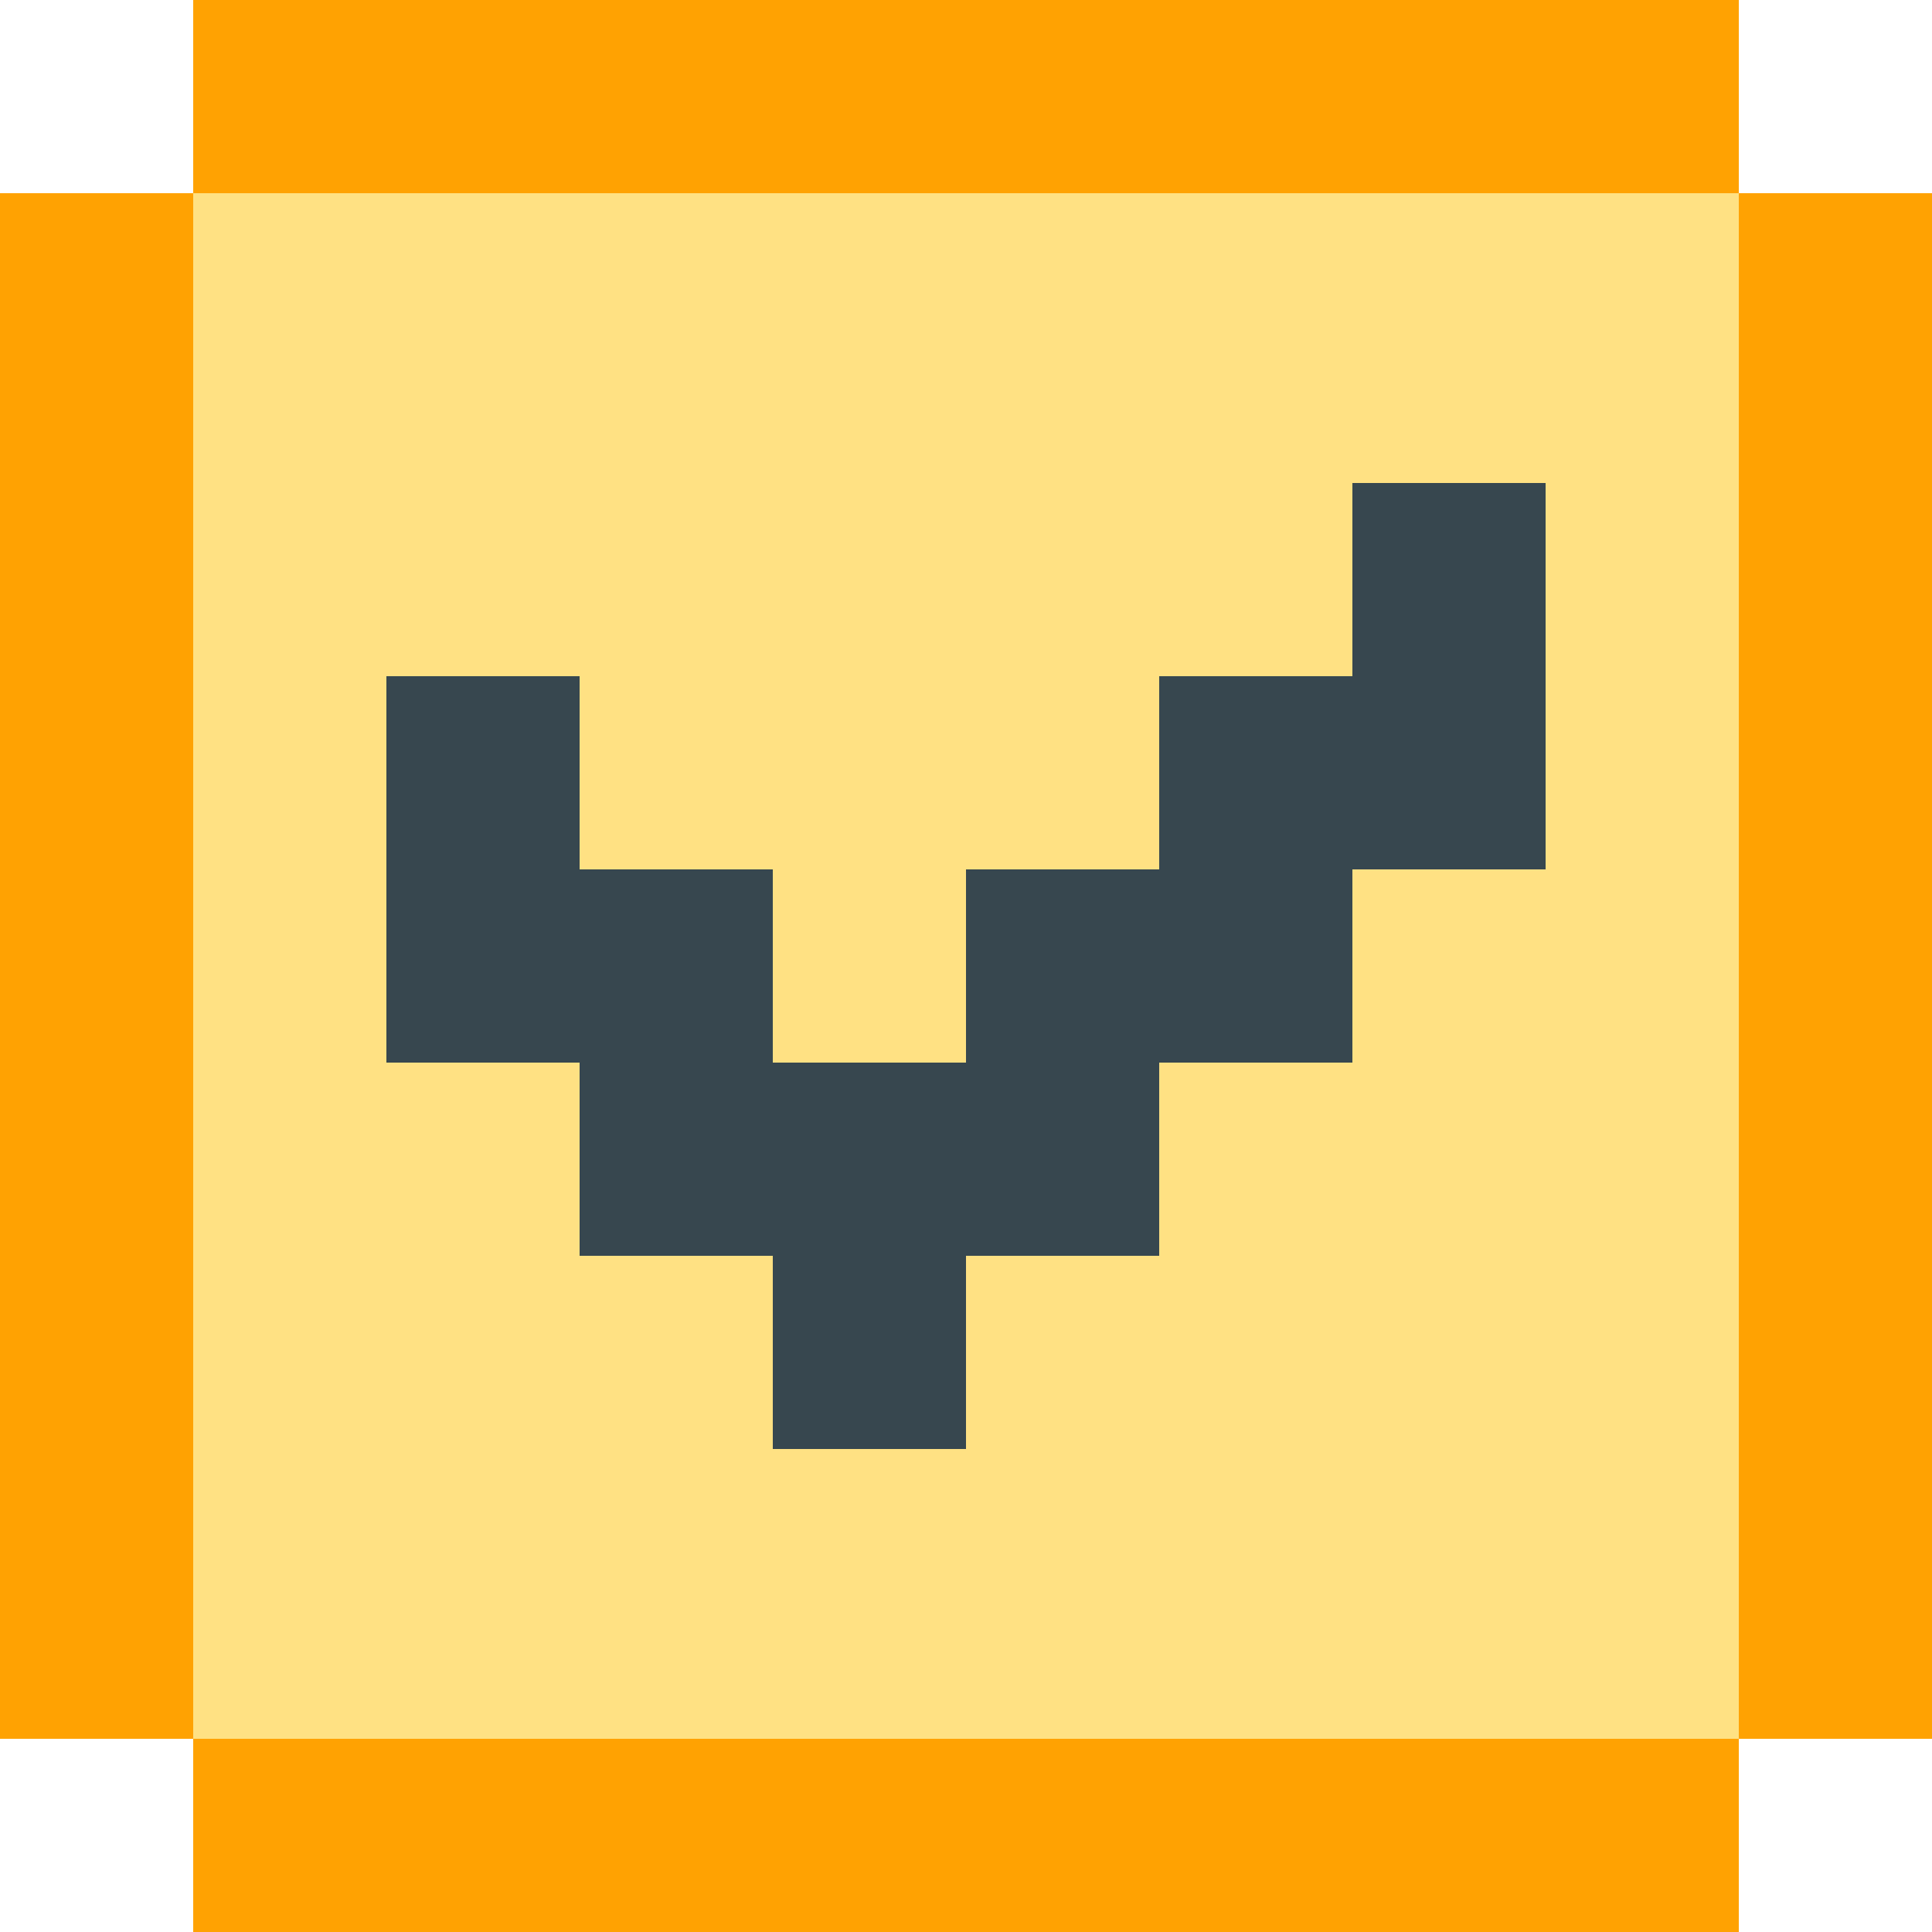 <svg width="20" height="20" viewBox="0 0 20 20" fill="none" xmlns="http://www.w3.org/2000/svg">
<path d="M2 2H18V18H2V2Z" fill="#FFE183"/>
<path d="M2 0H18V2H2V0Z" fill="#FFA202"/>
<path d="M2 18H18V20H2V18Z" fill="#FFA202"/>
<path d="M20 2V18H18V2H20Z" fill="#FFA202"/>
<path d="M2 2V18H0L6.99382e-07 2L2 2Z" fill="#FFA202"/>
<path d="M4 7H6V9H4V7Z" fill="#37474F"/>
<path d="M4 9H6V11H4V9Z" fill="#37474F"/>
<path d="M6 9H8V11H6V9Z" fill="#37474F"/>
<path d="M6 11H8V13H6V11Z" fill="#37474F"/>
<path d="M8 11H10V13H8V11Z" fill="#37474F"/>
<path d="M10 11H12V13H10V11Z" fill="#37474F"/>
<path d="M12 9H14V11H12V9Z" fill="#37474F"/>
<path d="M14 7H16V9H14V7Z" fill="#37474F"/>
<path d="M8 13H10V15H8V13Z" fill="#37474F"/>
<path d="M10 9H12V11H10V9Z" fill="#37474F"/>
<path d="M12 7H14V9H12V7Z" fill="#37474F"/>
<path d="M14 5H16V7H14V5Z" fill="#37474F"/>
</svg>
